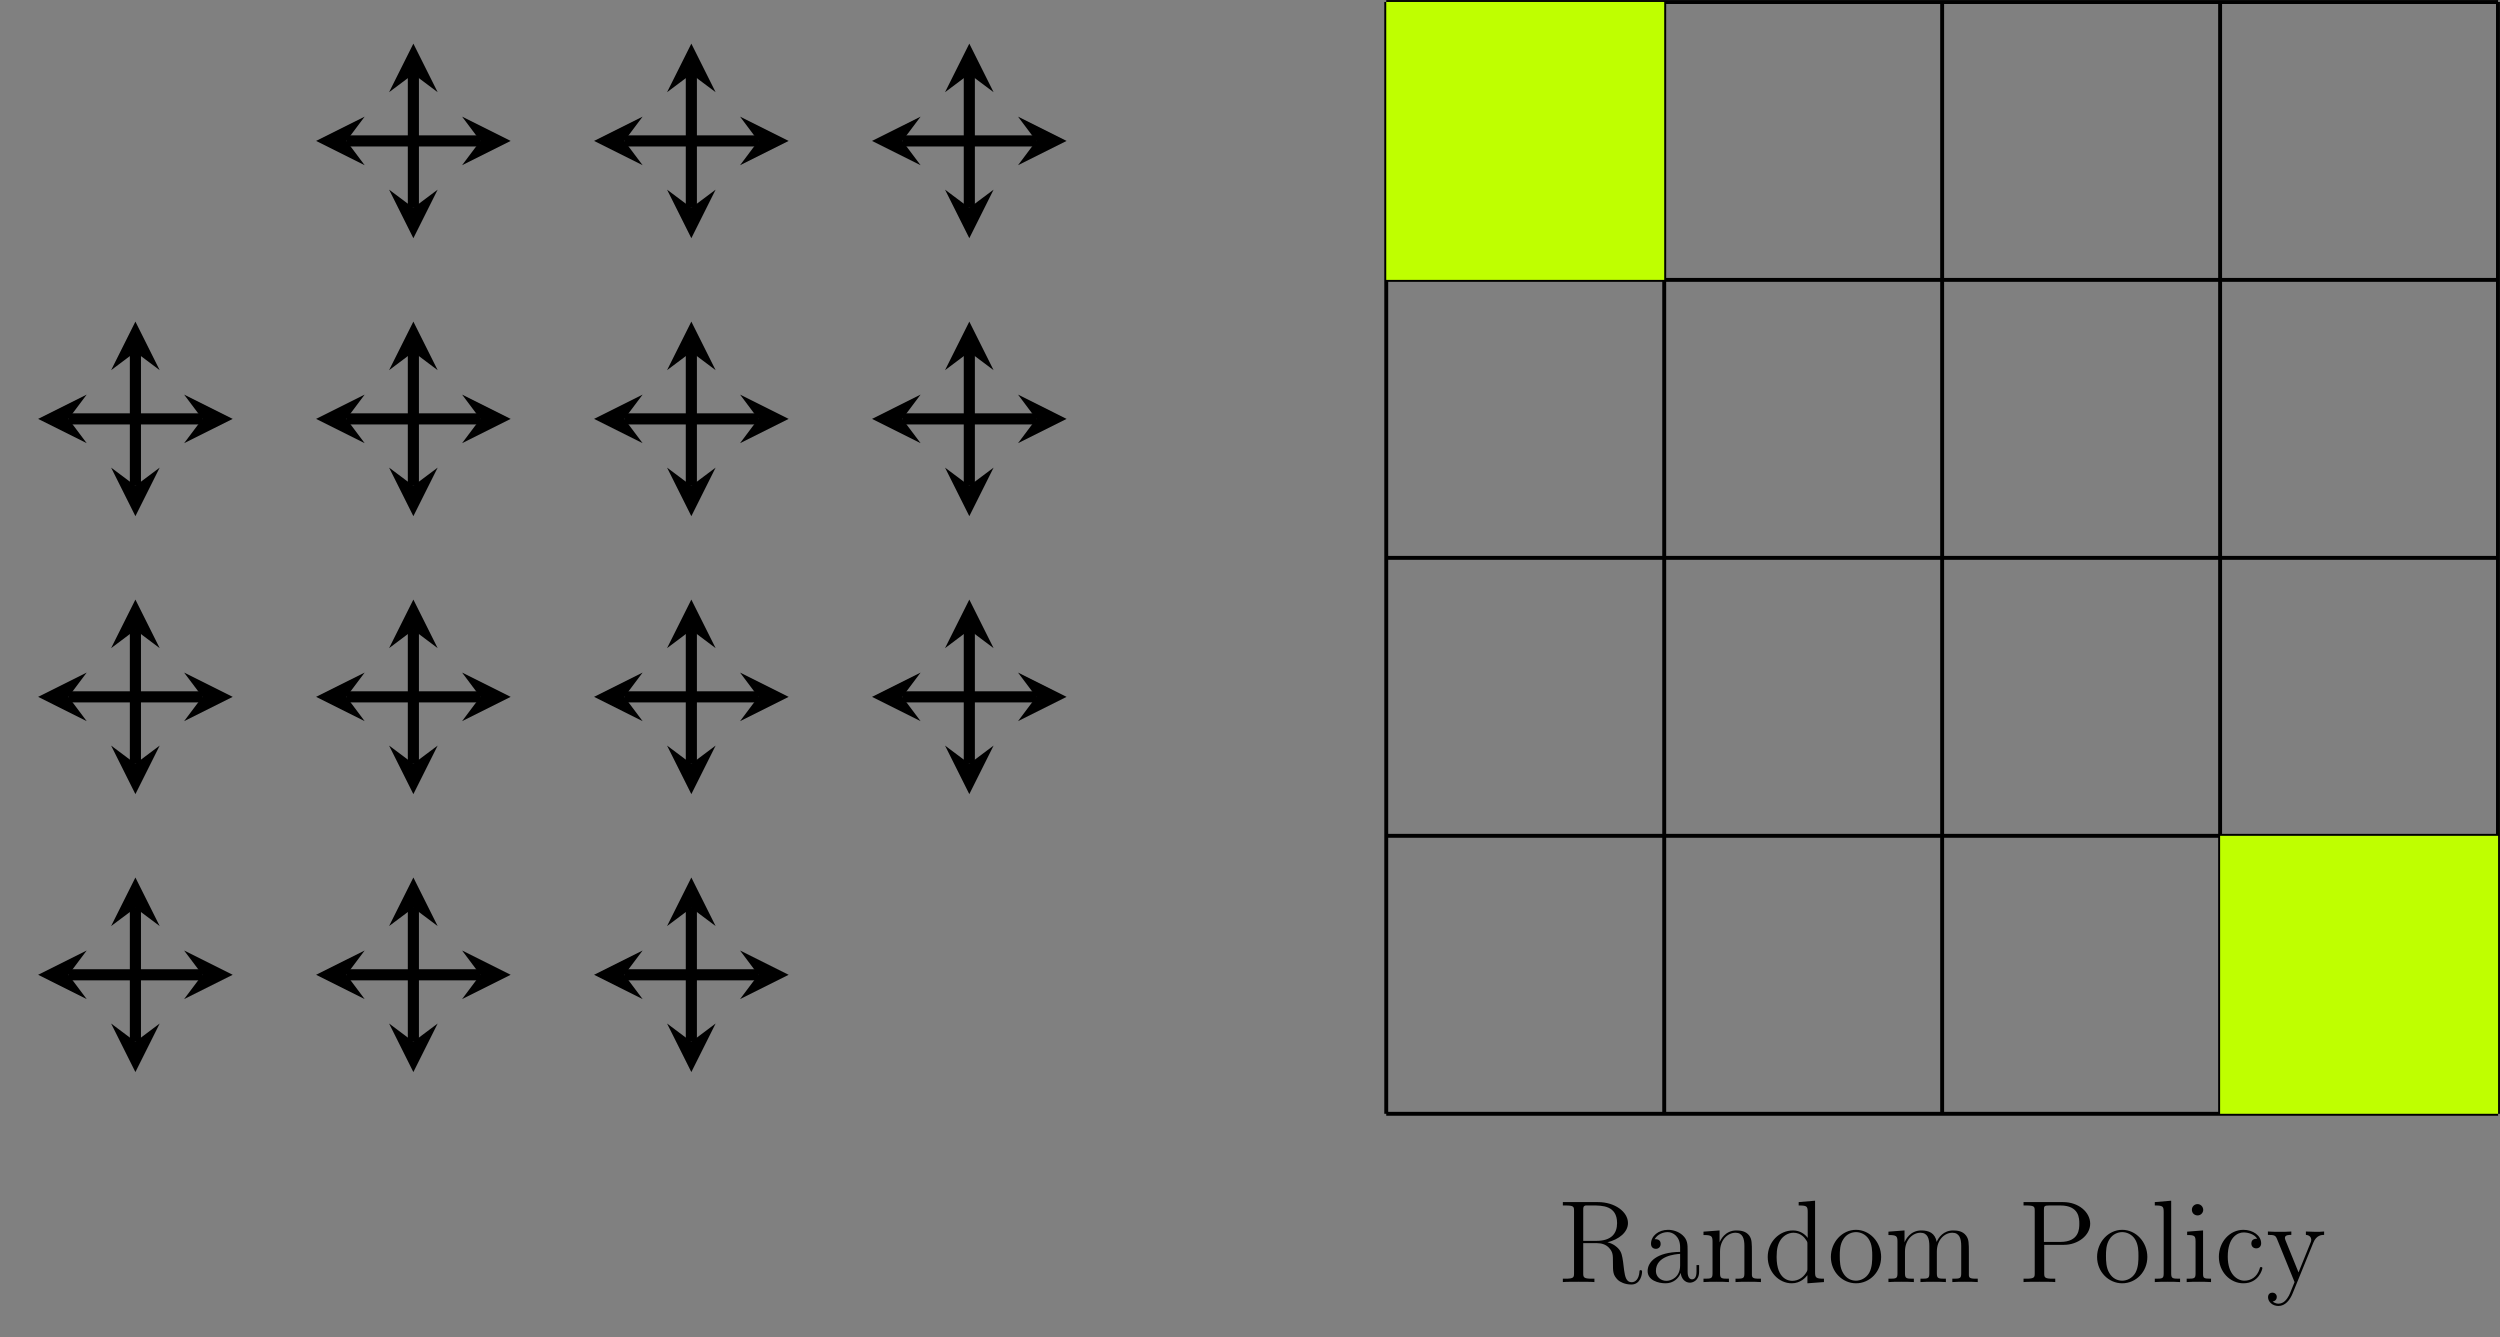 <?xml version="1.0" encoding="UTF-8"?>
<svg xmlns="http://www.w3.org/2000/svg" xmlns:xlink="http://www.w3.org/1999/xlink" width="254.953pt" height="136.392pt" viewBox="0 0 254.953 136.392" version="1.1">
<rect x="0" y="0" width="254.953" height="136.392" fill="#808080" stroke="none"/>
<defs>
<g>
<symbol overflow="visible" id="glyph0-0">
<path style="stroke:none;" d=""/>
</symbol>
<symbol overflow="visible" id="glyph0-1">
<path style="stroke:none;" d="M 5.047 -4.062 C 6.234 -4.344 7.141 -5.094 7.141 -6.016 C 7.141 -7.172 5.797 -8.156 4.078 -8.156 L 0.5 -8.156 L 0.5 -7.812 L 0.734 -7.812 C 1.609 -7.812 1.641 -7.703 1.641 -7.25 L 1.641 -0.906 C 1.641 -0.469 1.609 -0.344 0.734 -0.344 L 0.5 -0.344 L 0.5 0 C 0.781 -0.031 1.75 -0.031 2.109 -0.031 C 2.453 -0.031 3.438 -0.031 3.719 0 L 3.719 -0.344 L 3.484 -0.344 C 2.625 -0.344 2.578 -0.469 2.578 -0.906 L 2.578 -3.969 L 3.969 -3.969 C 4.438 -3.969 4.875 -3.844 5.203 -3.5 C 5.609 -3.047 5.609 -2.797 5.609 -1.969 C 5.609 -1.031 5.609 -0.719 6.125 -0.203 C 6.312 -0.031 6.812 0.25 7.484 0.25 C 8.422 0.25 8.578 -0.781 8.578 -1.047 C 8.578 -1.109 8.578 -1.219 8.438 -1.219 C 8.312 -1.219 8.312 -1.141 8.312 -1.031 C 8.25 -0.312 7.906 0.016 7.516 0.016 C 6.969 0.016 6.844 -0.547 6.75 -1.188 C 6.734 -1.266 6.672 -1.781 6.641 -2.078 C 6.547 -2.672 6.5 -3.062 6.141 -3.438 C 6.016 -3.562 5.703 -3.891 5.047 -4.062 Z M 3.922 -4.203 L 2.578 -4.203 L 2.578 -7.344 C 2.578 -7.609 2.578 -7.75 2.828 -7.812 C 2.938 -7.812 3.297 -7.812 3.531 -7.812 C 4.5 -7.812 6.031 -7.812 6.031 -6.016 C 6.031 -4.969 5.469 -4.203 3.922 -4.203 Z M 3.922 -4.203 "/>
</symbol>
<symbol overflow="visible" id="glyph0-2">
<path style="stroke:none;" d="M 4.609 -3.188 C 4.609 -3.844 4.609 -4.312 4.094 -4.781 C 3.672 -5.156 3.125 -5.328 2.609 -5.328 C 1.625 -5.328 0.875 -4.688 0.875 -3.906 C 0.875 -3.562 1.094 -3.391 1.375 -3.391 C 1.656 -3.391 1.859 -3.594 1.859 -3.891 C 1.859 -4.375 1.438 -4.375 1.25 -4.375 C 1.531 -4.875 2.109 -5.094 2.578 -5.094 C 3.125 -5.094 3.844 -4.641 3.844 -3.562 L 3.844 -3.078 C 1.438 -3.047 0.531 -2.047 0.531 -1.125 C 0.531 -0.172 1.625 0.125 2.359 0.125 C 3.141 0.125 3.688 -0.359 3.906 -0.938 C 3.953 -0.375 4.328 0.062 4.844 0.062 C 5.094 0.062 5.781 -0.109 5.781 -1.062 L 5.781 -1.734 L 5.516 -1.734 L 5.516 -1.062 C 5.516 -0.375 5.234 -0.281 5.062 -0.281 C 4.609 -0.281 4.609 -0.922 4.609 -1.094 Z M 3.844 -1.688 C 3.844 -0.516 2.969 -0.125 2.453 -0.125 C 1.859 -0.125 1.375 -0.547 1.375 -1.125 C 1.375 -2.703 3.406 -2.844 3.844 -2.875 Z M 3.844 -1.688 "/>
</symbol>
<symbol overflow="visible" id="glyph0-3">
<path style="stroke:none;" d="M 5.312 -2.906 C 5.312 -4.016 5.312 -4.344 5.047 -4.734 C 4.703 -5.203 4.141 -5.266 3.734 -5.266 C 2.562 -5.266 2.109 -4.281 2.016 -4.047 L 2.016 -5.266 L 0.375 -5.141 L 0.375 -4.797 C 1.188 -4.797 1.297 -4.703 1.297 -4.125 L 1.297 -0.891 C 1.297 -0.344 1.156 -0.344 0.375 -0.344 L 0.375 0 C 0.688 -0.031 1.344 -0.031 1.672 -0.031 C 2.016 -0.031 2.672 -0.031 2.969 0 L 2.969 -0.344 C 2.219 -0.344 2.062 -0.344 2.062 -0.891 L 2.062 -3.109 C 2.062 -4.359 2.891 -5.031 3.641 -5.031 C 4.375 -5.031 4.547 -4.422 4.547 -3.688 L 4.547 -0.891 C 4.547 -0.344 4.406 -0.344 3.641 -0.344 L 3.641 0 C 3.938 -0.031 4.594 -0.031 4.922 -0.031 C 5.266 -0.031 5.922 -0.031 6.234 0 L 6.234 -0.344 C 5.625 -0.344 5.328 -0.344 5.312 -0.703 Z M 5.312 -2.906 "/>
</symbol>
<symbol overflow="visible" id="glyph0-4">
<path style="stroke:none;" d="M 3.578 -8.156 L 3.578 -7.812 C 4.406 -7.812 4.5 -7.734 4.5 -7.141 L 4.5 -4.5 C 4.25 -4.859 3.734 -5.266 3 -5.266 C 1.609 -5.266 0.422 -4.094 0.422 -2.562 C 0.422 -1.047 1.547 0.125 2.875 0.125 C 3.781 0.125 4.297 -0.484 4.469 -0.703 L 4.469 0.125 L 6.156 0 L 6.156 -0.344 C 5.344 -0.344 5.25 -0.438 5.25 -1.016 L 5.25 -8.297 Z M 4.469 -1.406 C 4.469 -1.188 4.469 -1.141 4.297 -0.891 C 4.016 -0.469 3.531 -0.125 2.922 -0.125 C 2.625 -0.125 1.328 -0.234 1.328 -2.562 C 1.328 -3.422 1.469 -3.891 1.734 -4.297 C 1.969 -4.656 2.453 -5.031 3.047 -5.031 C 3.797 -5.031 4.203 -4.5 4.328 -4.297 C 4.469 -4.094 4.469 -4.078 4.469 -3.859 Z M 4.469 -1.406 "/>
</symbol>
<symbol overflow="visible" id="glyph0-5">
<path style="stroke:none;" d="M 5.484 -2.562 C 5.484 -4.094 4.312 -5.328 2.922 -5.328 C 1.5 -5.328 0.359 -4.062 0.359 -2.562 C 0.359 -1.031 1.547 0.125 2.922 0.125 C 4.328 0.125 5.484 -1.047 5.484 -2.562 Z M 2.922 -0.141 C 2.484 -0.141 1.953 -0.328 1.609 -0.922 C 1.281 -1.453 1.266 -2.156 1.266 -2.672 C 1.266 -3.125 1.266 -3.844 1.641 -4.391 C 1.969 -4.906 2.5 -5.094 2.922 -5.094 C 3.375 -5.094 3.891 -4.875 4.203 -4.406 C 4.578 -3.859 4.578 -3.109 4.578 -2.672 C 4.578 -2.25 4.578 -1.5 4.266 -0.938 C 3.938 -0.375 3.375 -0.141 2.922 -0.141 Z M 2.922 -0.141 "/>
</symbol>
<symbol overflow="visible" id="glyph0-6">
<path style="stroke:none;" d="M 8.578 -2.906 C 8.578 -4.016 8.578 -4.344 8.297 -4.734 C 7.953 -5.203 7.391 -5.266 6.984 -5.266 C 5.984 -5.266 5.484 -4.547 5.297 -4.094 C 5.125 -5.016 4.484 -5.266 3.734 -5.266 C 2.562 -5.266 2.109 -4.281 2.016 -4.047 L 2.016 -5.266 L 0.375 -5.141 L 0.375 -4.797 C 1.188 -4.797 1.297 -4.703 1.297 -4.125 L 1.297 -0.891 C 1.297 -0.344 1.156 -0.344 0.375 -0.344 L 0.375 0 C 0.688 -0.031 1.344 -0.031 1.672 -0.031 C 2.016 -0.031 2.672 -0.031 2.969 0 L 2.969 -0.344 C 2.219 -0.344 2.062 -0.344 2.062 -0.891 L 2.062 -3.109 C 2.062 -4.359 2.891 -5.031 3.641 -5.031 C 4.375 -5.031 4.547 -4.422 4.547 -3.688 L 4.547 -0.891 C 4.547 -0.344 4.406 -0.344 3.641 -0.344 L 3.641 0 C 3.938 -0.031 4.594 -0.031 4.922 -0.031 C 5.266 -0.031 5.922 -0.031 6.234 0 L 6.234 -0.344 C 5.469 -0.344 5.312 -0.344 5.312 -0.891 L 5.312 -3.109 C 5.312 -4.359 6.141 -5.031 6.891 -5.031 C 7.625 -5.031 7.797 -4.422 7.797 -3.688 L 7.797 -0.891 C 7.797 -0.344 7.656 -0.344 6.891 -0.344 L 6.891 0 C 7.203 -0.031 7.844 -0.031 8.172 -0.031 C 8.516 -0.031 9.172 -0.031 9.484 0 L 9.484 -0.344 C 8.875 -0.344 8.578 -0.344 8.578 -0.703 Z M 8.578 -2.906 "/>
</symbol>
<symbol overflow="visible" id="glyph0-7">
<path style="stroke:none;" d="M 2.609 -3.797 L 4.625 -3.797 C 6.031 -3.797 7.297 -4.75 7.297 -5.953 C 7.297 -7.109 6.141 -8.156 4.531 -8.156 L 0.5 -8.156 L 0.5 -7.812 L 0.734 -7.812 C 1.609 -7.812 1.641 -7.703 1.641 -7.25 L 1.641 -0.906 C 1.641 -0.469 1.609 -0.344 0.734 -0.344 L 0.5 -0.344 L 0.5 0 C 0.781 -0.031 1.766 -0.031 2.109 -0.031 C 2.469 -0.031 3.453 -0.031 3.734 0 L 3.734 -0.344 L 3.5 -0.344 C 2.641 -0.344 2.609 -0.469 2.609 -0.906 Z M 2.578 -4.094 L 2.578 -7.344 C 2.578 -7.734 2.609 -7.812 3.125 -7.812 L 4.25 -7.812 C 6.188 -7.812 6.188 -6.469 6.188 -5.953 C 6.188 -5.453 6.188 -4.094 4.25 -4.094 Z M 2.578 -4.094 "/>
</symbol>
<symbol overflow="visible" id="glyph0-8">
<path style="stroke:none;" d="M 2.062 -8.297 L 0.391 -8.156 L 0.391 -7.812 C 1.203 -7.812 1.297 -7.734 1.297 -7.141 L 1.297 -0.891 C 1.297 -0.344 1.172 -0.344 0.391 -0.344 L 0.391 0 C 0.734 -0.031 1.312 -0.031 1.672 -0.031 C 2.031 -0.031 2.625 -0.031 2.969 0 L 2.969 -0.344 C 2.203 -0.344 2.062 -0.344 2.062 -0.891 Z M 2.062 -8.297 "/>
</symbol>
<symbol overflow="visible" id="glyph0-9">
<path style="stroke:none;" d="M 2.078 -7.359 C 2.078 -7.672 1.828 -7.953 1.5 -7.953 C 1.188 -7.953 0.922 -7.703 0.922 -7.375 C 0.922 -7.016 1.203 -6.797 1.5 -6.797 C 1.859 -6.797 2.078 -7.094 2.078 -7.359 Z M 0.438 -5.141 L 0.438 -4.797 C 1.188 -4.797 1.297 -4.719 1.297 -4.141 L 1.297 -0.891 C 1.297 -0.344 1.172 -0.344 0.391 -0.344 L 0.391 0 C 0.734 -0.031 1.297 -0.031 1.656 -0.031 C 1.781 -0.031 2.469 -0.031 2.875 0 L 2.875 -0.344 C 2.109 -0.344 2.062 -0.406 2.062 -0.875 L 2.062 -5.266 Z M 0.438 -5.141 "/>
</symbol>
<symbol overflow="visible" id="glyph0-10">
<path style="stroke:none;" d="M 4.328 -4.422 C 4.188 -4.422 3.734 -4.422 3.734 -3.938 C 3.734 -3.641 3.938 -3.438 4.234 -3.438 C 4.5 -3.438 4.734 -3.609 4.734 -3.953 C 4.734 -4.75 3.891 -5.328 2.922 -5.328 C 1.531 -5.328 0.422 -4.094 0.422 -2.578 C 0.422 -1.047 1.562 0.125 2.922 0.125 C 4.5 0.125 4.859 -1.312 4.859 -1.422 C 4.859 -1.531 4.766 -1.531 4.734 -1.531 C 4.625 -1.531 4.609 -1.5 4.578 -1.344 C 4.312 -0.5 3.672 -0.141 3.031 -0.141 C 2.297 -0.141 1.328 -0.781 1.328 -2.594 C 1.328 -4.578 2.344 -5.062 2.938 -5.062 C 3.391 -5.062 4.047 -4.891 4.328 -4.422 Z M 4.328 -4.422 "/>
</symbol>
<symbol overflow="visible" id="glyph0-11">
<path style="stroke:none;" d="M 4.844 -4 C 5.156 -4.797 5.719 -4.812 5.953 -4.812 L 5.953 -5.156 C 5.609 -5.125 5.438 -5.125 5.062 -5.125 C 4.781 -5.125 4.75 -5.125 4.094 -5.156 L 4.094 -4.812 C 4.531 -4.781 4.641 -4.5 4.641 -4.297 C 4.641 -4.188 4.609 -4.125 4.562 -4 L 3.344 -0.984 L 2.016 -4.25 C 1.953 -4.406 1.953 -4.484 1.953 -4.5 C 1.953 -4.812 2.359 -4.812 2.609 -4.812 L 2.609 -5.156 C 2.297 -5.125 1.703 -5.125 1.375 -5.125 C 0.922 -5.125 0.891 -5.125 0.219 -5.156 L 0.219 -4.812 C 0.906 -4.812 1 -4.75 1.156 -4.375 L 2.938 0 C 2.422 1.266 2.422 1.297 2.359 1.391 C 2.156 1.75 1.844 2.203 1.297 2.203 C 0.938 2.203 0.703 1.984 0.703 1.984 C 0.703 1.984 1.125 1.938 1.125 1.516 C 1.125 1.234 0.891 1.078 0.688 1.078 C 0.484 1.078 0.234 1.188 0.234 1.547 C 0.234 2 0.672 2.438 1.297 2.438 C 1.969 2.438 2.469 1.859 2.766 1.094 Z M 4.844 -4 "/>
</symbol>
</g>
<clipPath id="clip1">
  <path d="M 141 0 L 254.953 0 L 254.953 114 L 141 114 Z M 141 0 "/>
</clipPath>
<clipPath id="clip2">
  <path d="M 226 85 L 254.953 85 L 254.953 114 L 226 114 Z M 226 85 "/>
</clipPath>
</defs>
<g id="surface1">
<g clip-path="url(#clip1)" clip-rule="nonzero">
<path style="fill:none;stroke-width:0.399;stroke-linecap:butt;stroke-linejoin:miter;stroke:rgb(0%,0%,0%);stroke-opacity:1;stroke-miterlimit:10;" d="M 141.735 -0.001 L 255.122 -0.001 M 141.735 28.347 L 255.122 28.347 M 141.735 56.694 L 255.122 56.694 M 141.735 85.042 L 255.122 85.042 M 141.735 113.378 L 255.122 113.378 M 141.735 -0.001 L 141.735 113.386 M 170.083 -0.001 L 170.083 113.386 M 198.427 -0.001 L 198.427 113.386 M 226.774 -0.001 L 226.774 113.386 M 255.11 -0.001 L 255.11 113.386 " transform="matrix(1,0,0,-1,-0.364,113.585)"/>
</g>
<path style=" stroke:none;fill-rule:nonzero;fill:rgb(75%,100%,0%);fill-opacity:1;" d="M 141.371 28.543 L 141.371 0.199 L 169.719 0.199 L 169.719 28.543 Z M 141.371 28.543 "/>
<g clip-path="url(#clip2)" clip-rule="nonzero">
<path style=" stroke:none;fill-rule:nonzero;fill:rgb(75%,100%,0%);fill-opacity:1;" d="M 226.41 113.586 L 226.41 85.238 L 254.758 85.238 L 254.758 113.586 Z M 226.41 113.586 "/>
</g>
<path style="fill:none;stroke-width:1.134;stroke-linecap:butt;stroke-linejoin:miter;stroke:rgb(0%,0%,0%);stroke-opacity:1;stroke-miterlimit:10;" d="M 35.696 99.214 L 49.344 99.214 " transform="matrix(1,0,0,-1,-0.364,113.585)"/>
<path style=" stroke:none;fill-rule:nonzero;fill:rgb(0%,0%,0%);fill-opacity:1;" d="M 32.234 14.371 L 37.188 16.848 L 35.332 14.371 L 37.188 11.895 "/>
<path style=" stroke:none;fill-rule:nonzero;fill:rgb(0%,0%,0%);fill-opacity:1;" d="M 52.078 14.371 L 47.125 11.895 L 48.98 14.371 L 47.125 16.848 "/>
<path style="fill:none;stroke-width:1.134;stroke-linecap:butt;stroke-linejoin:miter;stroke:rgb(0%,0%,0%);stroke-opacity:1;stroke-miterlimit:10;" d="M 42.52 92.39 L 42.52 106.038 " transform="matrix(1,0,0,-1,-0.364,113.585)"/>
<path style=" stroke:none;fill-rule:nonzero;fill:rgb(0%,0%,0%);fill-opacity:1;" d="M 42.156 24.293 L 44.633 19.34 L 42.156 21.195 L 39.68 19.34 "/>
<path style=" stroke:none;fill-rule:nonzero;fill:rgb(0%,0%,0%);fill-opacity:1;" d="M 42.156 4.449 L 39.68 9.402 L 42.156 7.547 L 44.633 9.402 "/>
<path style="fill:none;stroke-width:1.134;stroke-linecap:butt;stroke-linejoin:miter;stroke:rgb(0%,0%,0%);stroke-opacity:1;stroke-miterlimit:10;" d="M 64.04 99.214 L 77.692 99.214 " transform="matrix(1,0,0,-1,-0.364,113.585)"/>
<path style=" stroke:none;fill-rule:nonzero;fill:rgb(0%,0%,0%);fill-opacity:1;" d="M 60.582 14.371 L 65.535 16.848 L 63.676 14.371 L 65.535 11.895 "/>
<path style=" stroke:none;fill-rule:nonzero;fill:rgb(0%,0%,0%);fill-opacity:1;" d="M 80.426 14.371 L 75.473 11.895 L 77.328 14.371 L 75.473 16.848 "/>
<path style="fill:none;stroke-width:1.134;stroke-linecap:butt;stroke-linejoin:miter;stroke:rgb(0%,0%,0%);stroke-opacity:1;stroke-miterlimit:10;" d="M 70.868 92.39 L 70.868 106.038 " transform="matrix(1,0,0,-1,-0.364,113.585)"/>
<path style=" stroke:none;fill-rule:nonzero;fill:rgb(0%,0%,0%);fill-opacity:1;" d="M 70.504 24.293 L 72.98 19.34 L 70.504 21.195 L 68.027 19.34 "/>
<path style=" stroke:none;fill-rule:nonzero;fill:rgb(0%,0%,0%);fill-opacity:1;" d="M 70.504 4.449 L 68.027 9.402 L 70.504 7.547 L 72.98 9.402 "/>
<path style="fill:none;stroke-width:1.134;stroke-linecap:butt;stroke-linejoin:miter;stroke:rgb(0%,0%,0%);stroke-opacity:1;stroke-miterlimit:10;" d="M 92.387 99.214 L 106.04 99.214 " transform="matrix(1,0,0,-1,-0.364,113.585)"/>
<path style=" stroke:none;fill-rule:nonzero;fill:rgb(0%,0%,0%);fill-opacity:1;" d="M 88.93 14.371 L 93.883 16.848 L 92.023 14.371 L 93.883 11.895 "/>
<path style=" stroke:none;fill-rule:nonzero;fill:rgb(0%,0%,0%);fill-opacity:1;" d="M 108.77 14.371 L 103.82 11.895 L 105.676 14.371 L 103.82 16.848 "/>
<path style="fill:none;stroke-width:1.134;stroke-linecap:butt;stroke-linejoin:miter;stroke:rgb(0%,0%,0%);stroke-opacity:1;stroke-miterlimit:10;" d="M 99.216 92.39 L 99.216 106.038 " transform="matrix(1,0,0,-1,-0.364,113.585)"/>
<path style=" stroke:none;fill-rule:nonzero;fill:rgb(0%,0%,0%);fill-opacity:1;" d="M 98.852 24.293 L 101.328 19.34 L 98.852 21.195 L 96.375 19.34 "/>
<path style=" stroke:none;fill-rule:nonzero;fill:rgb(0%,0%,0%);fill-opacity:1;" d="M 98.852 4.449 L 96.375 9.402 L 98.852 7.547 L 101.328 9.402 "/>
<path style="fill:none;stroke-width:1.134;stroke-linecap:butt;stroke-linejoin:miter;stroke:rgb(0%,0%,0%);stroke-opacity:1;stroke-miterlimit:10;" d="M 7.348 70.866 L 21.001 70.866 " transform="matrix(1,0,0,-1,-0.364,113.585)"/>
<path style=" stroke:none;fill-rule:nonzero;fill:rgb(0%,0%,0%);fill-opacity:1;" d="M 3.887 42.719 L 8.84 45.195 L 6.984 42.719 L 8.84 40.242 "/>
<path style=" stroke:none;fill-rule:nonzero;fill:rgb(0%,0%,0%);fill-opacity:1;" d="M 23.73 42.719 L 18.777 40.242 L 20.637 42.719 L 18.777 45.195 "/>
<path style="fill:none;stroke-width:1.134;stroke-linecap:butt;stroke-linejoin:miter;stroke:rgb(0%,0%,0%);stroke-opacity:1;stroke-miterlimit:10;" d="M 14.173 64.042 L 14.173 77.694 " transform="matrix(1,0,0,-1,-0.364,113.585)"/>
<path style=" stroke:none;fill-rule:nonzero;fill:rgb(0%,0%,0%);fill-opacity:1;" d="M 13.809 52.641 L 16.285 47.688 L 13.809 49.543 L 11.332 47.688 "/>
<path style=" stroke:none;fill-rule:nonzero;fill:rgb(0%,0%,0%);fill-opacity:1;" d="M 13.809 32.797 L 11.332 37.75 L 13.809 35.891 L 16.285 37.75 "/>
<path style="fill:none;stroke-width:1.134;stroke-linecap:butt;stroke-linejoin:miter;stroke:rgb(0%,0%,0%);stroke-opacity:1;stroke-miterlimit:10;" d="M 35.696 70.866 L 49.344 70.866 " transform="matrix(1,0,0,-1,-0.364,113.585)"/>
<path style=" stroke:none;fill-rule:nonzero;fill:rgb(0%,0%,0%);fill-opacity:1;" d="M 32.234 42.719 L 37.188 45.195 L 35.332 42.719 L 37.188 40.242 "/>
<path style=" stroke:none;fill-rule:nonzero;fill:rgb(0%,0%,0%);fill-opacity:1;" d="M 52.078 42.719 L 47.125 40.242 L 48.98 42.719 L 47.125 45.195 "/>
<path style="fill:none;stroke-width:1.134;stroke-linecap:butt;stroke-linejoin:miter;stroke:rgb(0%,0%,0%);stroke-opacity:1;stroke-miterlimit:10;" d="M 42.52 64.042 L 42.52 77.694 " transform="matrix(1,0,0,-1,-0.364,113.585)"/>
<path style=" stroke:none;fill-rule:nonzero;fill:rgb(0%,0%,0%);fill-opacity:1;" d="M 42.156 52.641 L 44.633 47.688 L 42.156 49.543 L 39.68 47.688 "/>
<path style=" stroke:none;fill-rule:nonzero;fill:rgb(0%,0%,0%);fill-opacity:1;" d="M 42.156 32.797 L 39.68 37.75 L 42.156 35.891 L 44.633 37.75 "/>
<path style="fill:none;stroke-width:1.134;stroke-linecap:butt;stroke-linejoin:miter;stroke:rgb(0%,0%,0%);stroke-opacity:1;stroke-miterlimit:10;" d="M 64.04 70.866 L 77.692 70.866 " transform="matrix(1,0,0,-1,-0.364,113.585)"/>
<path style=" stroke:none;fill-rule:nonzero;fill:rgb(0%,0%,0%);fill-opacity:1;" d="M 60.582 42.719 L 65.535 45.195 L 63.676 42.719 L 65.535 40.242 "/>
<path style=" stroke:none;fill-rule:nonzero;fill:rgb(0%,0%,0%);fill-opacity:1;" d="M 80.426 42.719 L 75.473 40.242 L 77.328 42.719 L 75.473 45.195 "/>
<path style="fill:none;stroke-width:1.134;stroke-linecap:butt;stroke-linejoin:miter;stroke:rgb(0%,0%,0%);stroke-opacity:1;stroke-miterlimit:10;" d="M 70.868 64.042 L 70.868 77.694 " transform="matrix(1,0,0,-1,-0.364,113.585)"/>
<path style=" stroke:none;fill-rule:nonzero;fill:rgb(0%,0%,0%);fill-opacity:1;" d="M 70.504 52.641 L 72.98 47.688 L 70.504 49.543 L 68.027 47.688 "/>
<path style=" stroke:none;fill-rule:nonzero;fill:rgb(0%,0%,0%);fill-opacity:1;" d="M 70.504 32.797 L 68.027 37.75 L 70.504 35.891 L 72.98 37.75 "/>
<path style="fill:none;stroke-width:1.134;stroke-linecap:butt;stroke-linejoin:miter;stroke:rgb(0%,0%,0%);stroke-opacity:1;stroke-miterlimit:10;" d="M 92.387 70.866 L 106.04 70.866 " transform="matrix(1,0,0,-1,-0.364,113.585)"/>
<path style=" stroke:none;fill-rule:nonzero;fill:rgb(0%,0%,0%);fill-opacity:1;" d="M 88.93 42.719 L 93.883 45.195 L 92.023 42.719 L 93.883 40.242 "/>
<path style=" stroke:none;fill-rule:nonzero;fill:rgb(0%,0%,0%);fill-opacity:1;" d="M 108.77 42.719 L 103.82 40.242 L 105.676 42.719 L 103.82 45.195 "/>
<path style="fill:none;stroke-width:1.134;stroke-linecap:butt;stroke-linejoin:miter;stroke:rgb(0%,0%,0%);stroke-opacity:1;stroke-miterlimit:10;" d="M 99.216 64.042 L 99.216 77.694 " transform="matrix(1,0,0,-1,-0.364,113.585)"/>
<path style=" stroke:none;fill-rule:nonzero;fill:rgb(0%,0%,0%);fill-opacity:1;" d="M 98.852 52.641 L 101.328 47.688 L 98.852 49.543 L 96.375 47.688 "/>
<path style=" stroke:none;fill-rule:nonzero;fill:rgb(0%,0%,0%);fill-opacity:1;" d="M 98.852 32.797 L 96.375 37.75 L 98.852 35.891 L 101.328 37.75 "/>
<path style="fill:none;stroke-width:1.134;stroke-linecap:butt;stroke-linejoin:miter;stroke:rgb(0%,0%,0%);stroke-opacity:1;stroke-miterlimit:10;" d="M 7.348 42.519 L 21.001 42.519 " transform="matrix(1,0,0,-1,-0.364,113.585)"/>
<path style=" stroke:none;fill-rule:nonzero;fill:rgb(0%,0%,0%);fill-opacity:1;" d="M 3.887 71.066 L 8.84 73.543 L 6.984 71.066 L 8.84 68.59 "/>
<path style=" stroke:none;fill-rule:nonzero;fill:rgb(0%,0%,0%);fill-opacity:1;" d="M 23.73 71.066 L 18.777 68.59 L 20.637 71.066 L 18.777 73.543 "/>
<path style="fill:none;stroke-width:1.134;stroke-linecap:butt;stroke-linejoin:miter;stroke:rgb(0%,0%,0%);stroke-opacity:1;stroke-miterlimit:10;" d="M 14.173 35.694 L 14.173 49.347 " transform="matrix(1,0,0,-1,-0.364,113.585)"/>
<path style=" stroke:none;fill-rule:nonzero;fill:rgb(0%,0%,0%);fill-opacity:1;" d="M 13.809 80.988 L 16.285 76.035 L 13.809 77.891 L 11.332 76.035 "/>
<path style=" stroke:none;fill-rule:nonzero;fill:rgb(0%,0%,0%);fill-opacity:1;" d="M 13.809 61.145 L 11.332 66.098 L 13.809 64.238 L 16.285 66.098 "/>
<path style="fill:none;stroke-width:1.134;stroke-linecap:butt;stroke-linejoin:miter;stroke:rgb(0%,0%,0%);stroke-opacity:1;stroke-miterlimit:10;" d="M 35.696 42.519 L 49.344 42.519 " transform="matrix(1,0,0,-1,-0.364,113.585)"/>
<path style=" stroke:none;fill-rule:nonzero;fill:rgb(0%,0%,0%);fill-opacity:1;" d="M 32.234 71.066 L 37.188 73.543 L 35.332 71.066 L 37.188 68.59 "/>
<path style=" stroke:none;fill-rule:nonzero;fill:rgb(0%,0%,0%);fill-opacity:1;" d="M 52.078 71.066 L 47.125 68.59 L 48.98 71.066 L 47.125 73.543 "/>
<path style="fill:none;stroke-width:1.134;stroke-linecap:butt;stroke-linejoin:miter;stroke:rgb(0%,0%,0%);stroke-opacity:1;stroke-miterlimit:10;" d="M 42.52 35.694 L 42.52 49.347 " transform="matrix(1,0,0,-1,-0.364,113.585)"/>
<path style=" stroke:none;fill-rule:nonzero;fill:rgb(0%,0%,0%);fill-opacity:1;" d="M 42.156 80.988 L 44.633 76.035 L 42.156 77.891 L 39.68 76.035 "/>
<path style=" stroke:none;fill-rule:nonzero;fill:rgb(0%,0%,0%);fill-opacity:1;" d="M 42.156 61.145 L 39.68 66.098 L 42.156 64.238 L 44.633 66.098 "/>
<path style="fill:none;stroke-width:1.134;stroke-linecap:butt;stroke-linejoin:miter;stroke:rgb(0%,0%,0%);stroke-opacity:1;stroke-miterlimit:10;" d="M 64.04 42.519 L 77.692 42.519 " transform="matrix(1,0,0,-1,-0.364,113.585)"/>
<path style=" stroke:none;fill-rule:nonzero;fill:rgb(0%,0%,0%);fill-opacity:1;" d="M 60.582 71.066 L 65.535 73.543 L 63.676 71.066 L 65.535 68.59 "/>
<path style=" stroke:none;fill-rule:nonzero;fill:rgb(0%,0%,0%);fill-opacity:1;" d="M 80.426 71.066 L 75.473 68.59 L 77.328 71.066 L 75.473 73.543 "/>
<path style="fill:none;stroke-width:1.134;stroke-linecap:butt;stroke-linejoin:miter;stroke:rgb(0%,0%,0%);stroke-opacity:1;stroke-miterlimit:10;" d="M 70.868 35.694 L 70.868 49.347 " transform="matrix(1,0,0,-1,-0.364,113.585)"/>
<path style=" stroke:none;fill-rule:nonzero;fill:rgb(0%,0%,0%);fill-opacity:1;" d="M 70.504 80.988 L 72.98 76.035 L 70.504 77.891 L 68.027 76.035 "/>
<path style=" stroke:none;fill-rule:nonzero;fill:rgb(0%,0%,0%);fill-opacity:1;" d="M 70.504 61.145 L 68.027 66.098 L 70.504 64.238 L 72.98 66.098 "/>
<path style="fill:none;stroke-width:1.134;stroke-linecap:butt;stroke-linejoin:miter;stroke:rgb(0%,0%,0%);stroke-opacity:1;stroke-miterlimit:10;" d="M 92.387 42.519 L 106.04 42.519 " transform="matrix(1,0,0,-1,-0.364,113.585)"/>
<path style=" stroke:none;fill-rule:nonzero;fill:rgb(0%,0%,0%);fill-opacity:1;" d="M 88.93 71.066 L 93.883 73.543 L 92.023 71.066 L 93.883 68.59 "/>
<path style=" stroke:none;fill-rule:nonzero;fill:rgb(0%,0%,0%);fill-opacity:1;" d="M 108.77 71.066 L 103.82 68.59 L 105.676 71.066 L 103.82 73.543 "/>
<path style="fill:none;stroke-width:1.134;stroke-linecap:butt;stroke-linejoin:miter;stroke:rgb(0%,0%,0%);stroke-opacity:1;stroke-miterlimit:10;" d="M 99.216 35.694 L 99.216 49.347 " transform="matrix(1,0,0,-1,-0.364,113.585)"/>
<path style=" stroke:none;fill-rule:nonzero;fill:rgb(0%,0%,0%);fill-opacity:1;" d="M 98.852 80.988 L 101.328 76.035 L 98.852 77.891 L 96.375 76.035 "/>
<path style=" stroke:none;fill-rule:nonzero;fill:rgb(0%,0%,0%);fill-opacity:1;" d="M 98.852 61.145 L 96.375 66.098 L 98.852 64.238 L 101.328 66.098 "/>
<path style="fill:none;stroke-width:1.134;stroke-linecap:butt;stroke-linejoin:miter;stroke:rgb(0%,0%,0%);stroke-opacity:1;stroke-miterlimit:10;" d="M 35.696 14.175 L 49.344 14.175 " transform="matrix(1,0,0,-1,-0.364,113.585)"/>
<path style=" stroke:none;fill-rule:nonzero;fill:rgb(0%,0%,0%);fill-opacity:1;" d="M 32.234 99.41 L 37.188 101.887 L 35.332 99.41 L 37.188 96.934 "/>
<path style=" stroke:none;fill-rule:nonzero;fill:rgb(0%,0%,0%);fill-opacity:1;" d="M 52.078 99.41 L 47.125 96.934 L 48.98 99.41 L 47.125 101.887 "/>
<path style="fill:none;stroke-width:1.134;stroke-linecap:butt;stroke-linejoin:miter;stroke:rgb(0%,0%,0%);stroke-opacity:1;stroke-miterlimit:10;" d="M 42.52 7.347 L 42.52 20.999 " transform="matrix(1,0,0,-1,-0.364,113.585)"/>
<path style=" stroke:none;fill-rule:nonzero;fill:rgb(0%,0%,0%);fill-opacity:1;" d="M 42.156 109.332 L 44.633 104.379 L 42.156 106.238 L 39.68 104.379 "/>
<path style=" stroke:none;fill-rule:nonzero;fill:rgb(0%,0%,0%);fill-opacity:1;" d="M 42.156 89.488 L 39.68 94.441 L 42.156 92.586 L 44.633 94.441 "/>
<path style="fill:none;stroke-width:1.134;stroke-linecap:butt;stroke-linejoin:miter;stroke:rgb(0%,0%,0%);stroke-opacity:1;stroke-miterlimit:10;" d="M 64.04 14.175 L 77.692 14.175 " transform="matrix(1,0,0,-1,-0.364,113.585)"/>
<path style=" stroke:none;fill-rule:nonzero;fill:rgb(0%,0%,0%);fill-opacity:1;" d="M 60.582 99.41 L 65.535 101.887 L 63.676 99.41 L 65.535 96.934 "/>
<path style=" stroke:none;fill-rule:nonzero;fill:rgb(0%,0%,0%);fill-opacity:1;" d="M 80.426 99.41 L 75.473 96.934 L 77.328 99.41 L 75.473 101.887 "/>
<path style="fill:none;stroke-width:1.134;stroke-linecap:butt;stroke-linejoin:miter;stroke:rgb(0%,0%,0%);stroke-opacity:1;stroke-miterlimit:10;" d="M 70.868 7.347 L 70.868 20.999 " transform="matrix(1,0,0,-1,-0.364,113.585)"/>
<path style=" stroke:none;fill-rule:nonzero;fill:rgb(0%,0%,0%);fill-opacity:1;" d="M 70.504 109.332 L 72.98 104.379 L 70.504 106.238 L 68.027 104.379 "/>
<path style=" stroke:none;fill-rule:nonzero;fill:rgb(0%,0%,0%);fill-opacity:1;" d="M 70.504 89.488 L 68.027 94.441 L 70.504 92.586 L 72.98 94.441 "/>
<path style="fill:none;stroke-width:1.134;stroke-linecap:butt;stroke-linejoin:miter;stroke:rgb(0%,0%,0%);stroke-opacity:1;stroke-miterlimit:10;" d="M 7.348 14.175 L 21.001 14.175 " transform="matrix(1,0,0,-1,-0.364,113.585)"/>
<path style=" stroke:none;fill-rule:nonzero;fill:rgb(0%,0%,0%);fill-opacity:1;" d="M 3.887 99.41 L 8.84 101.887 L 6.984 99.41 L 8.84 96.934 "/>
<path style=" stroke:none;fill-rule:nonzero;fill:rgb(0%,0%,0%);fill-opacity:1;" d="M 23.73 99.41 L 18.777 96.934 L 20.637 99.41 L 18.777 101.887 "/>
<path style="fill:none;stroke-width:1.134;stroke-linecap:butt;stroke-linejoin:miter;stroke:rgb(0%,0%,0%);stroke-opacity:1;stroke-miterlimit:10;" d="M 14.173 7.347 L 14.173 20.999 " transform="matrix(1,0,0,-1,-0.364,113.585)"/>
<path style=" stroke:none;fill-rule:nonzero;fill:rgb(0%,0%,0%);fill-opacity:1;" d="M 13.809 109.332 L 16.285 104.379 L 13.809 106.238 L 11.332 104.379 "/>
<path style=" stroke:none;fill-rule:nonzero;fill:rgb(0%,0%,0%);fill-opacity:1;" d="M 13.809 89.488 L 11.332 94.441 L 13.809 92.586 L 16.285 94.441 "/>
<g style="fill:rgb(0%,0%,0%);fill-opacity:1;">
  <use xlink:href="#glyph0-1" x="158.881" y="130.747"/>
  <use xlink:href="#glyph0-2" x="167.496" y="130.747"/>
  <use xlink:href="#glyph0-3" x="173.349" y="130.747"/>
  <use xlink:href="#glyph0-4" x="179.853" y="130.747"/>
  <use xlink:href="#glyph0-5" x="186.356" y="130.747"/>
  <use xlink:href="#glyph0-6" x="192.21" y="130.747"/>
</g>
<g style="fill:rgb(0%,0%,0%);fill-opacity:1;">
  <use xlink:href="#glyph0-7" x="205.863" y="130.747"/>
</g>
<g style="fill:rgb(0%,0%,0%);fill-opacity:1;">
  <use xlink:href="#glyph0-5" x="213.504" y="130.747"/>
  <use xlink:href="#glyph0-8" x="219.358" y="130.747"/>
  <use xlink:href="#glyph0-9" x="222.609" y="130.747"/>
  <use xlink:href="#glyph0-10" x="225.861" y="130.747"/>
  <use xlink:href="#glyph0-11" x="231.064" y="130.747"/>
</g>
</g>
</svg>
